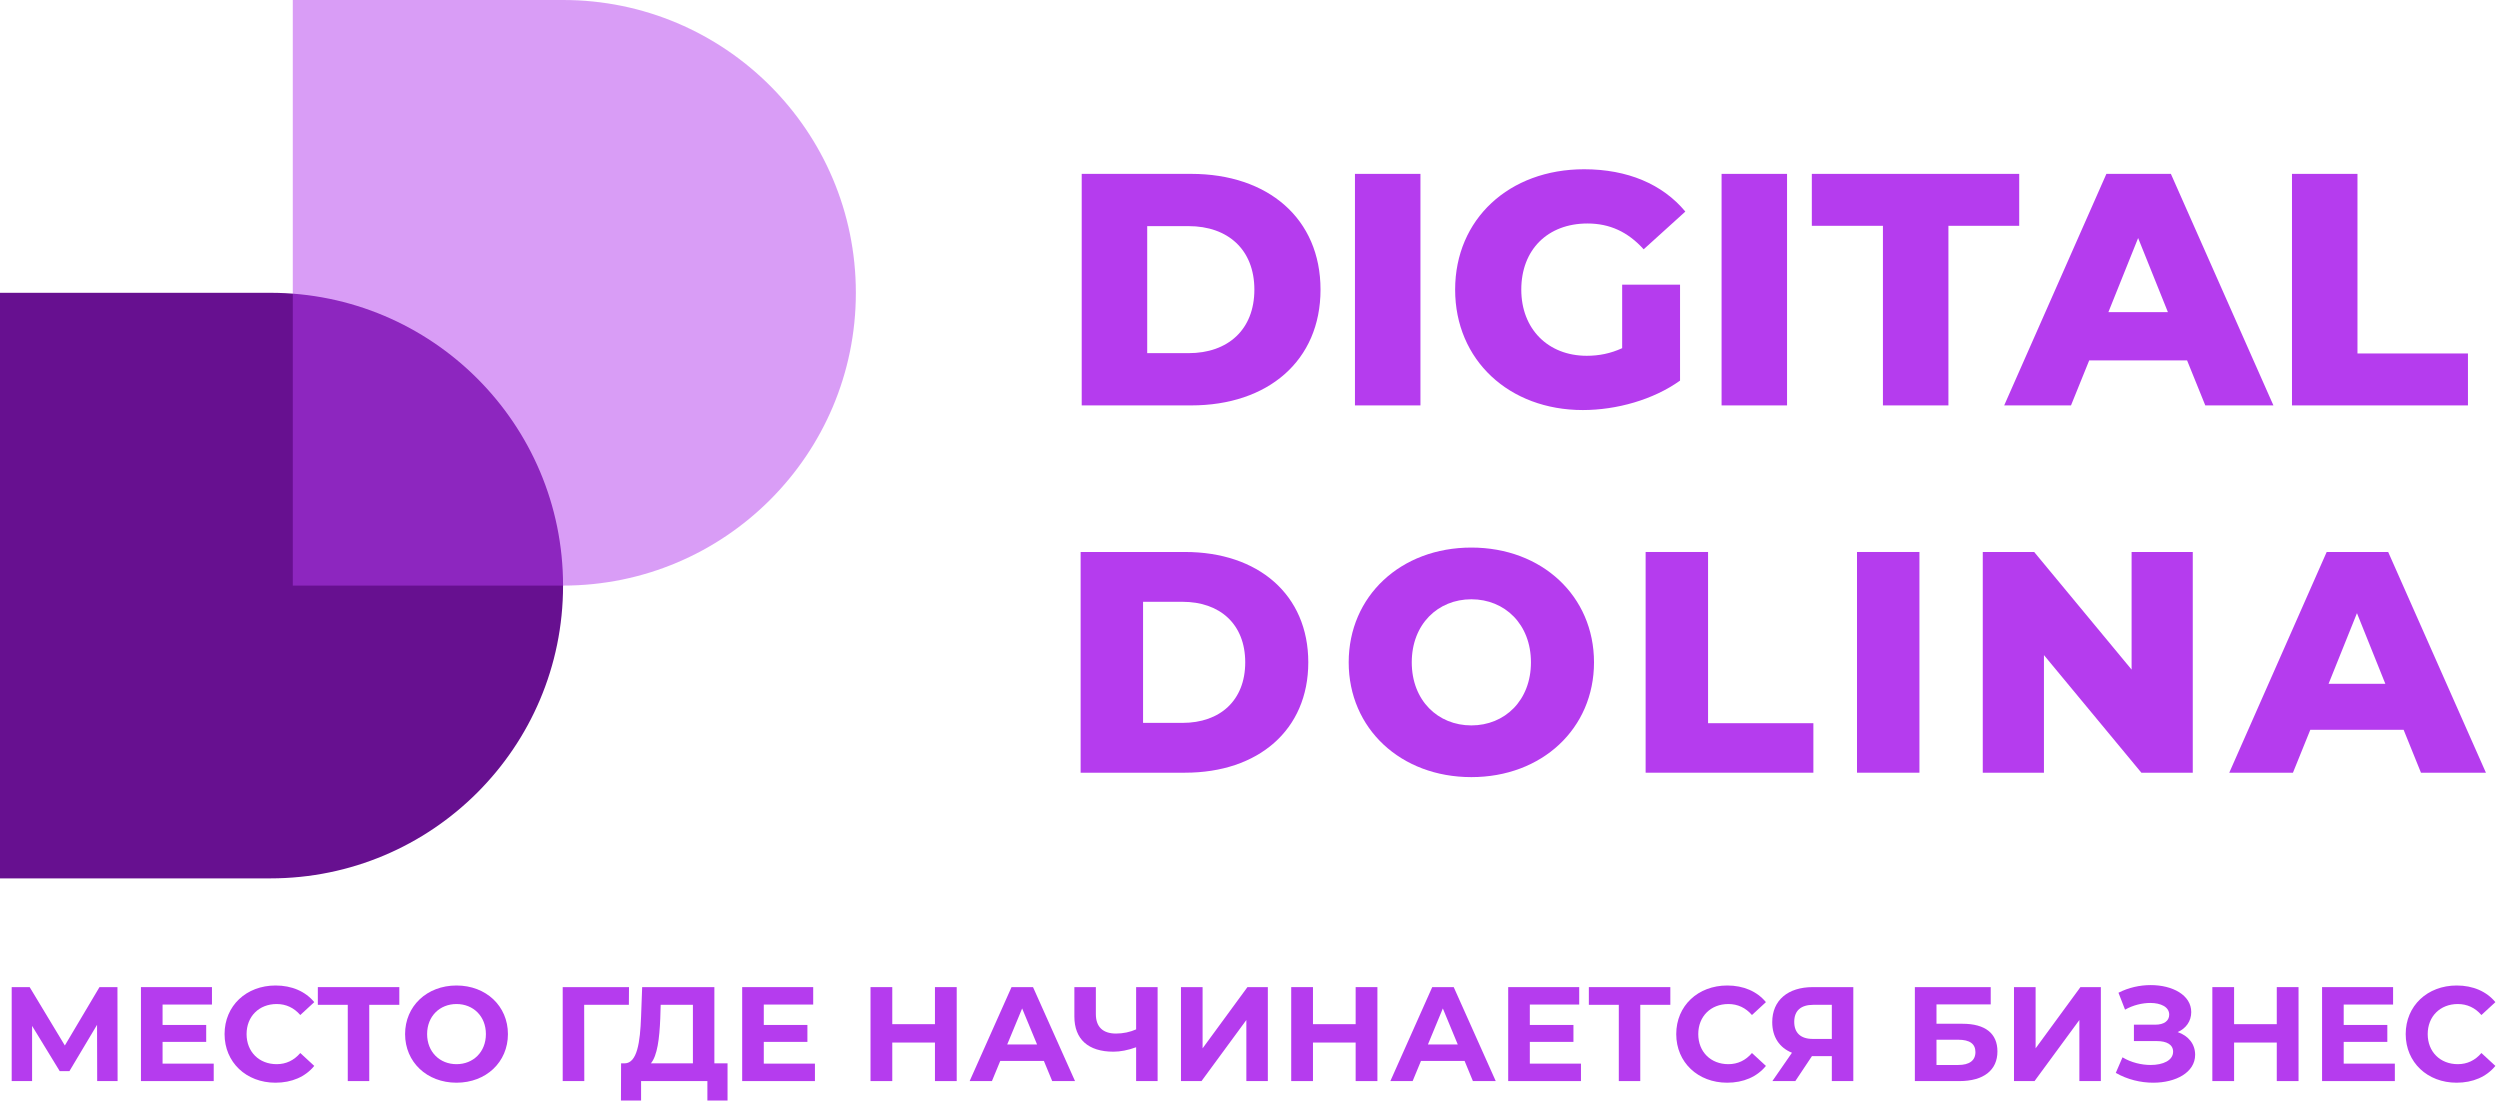 <?xml version="1.0" encoding="UTF-8"?> <svg xmlns="http://www.w3.org/2000/svg" width="111" height="49" viewBox="0 0 111 49" fill="none"> <path d="M5.221 48L5.215 43.828H4.417L2.879 46.42L1.317 43.828H0.519V48H1.425V45.55L2.652 47.559H3.082L4.309 45.502L4.315 48H5.221Z" fill="#B53CEE"></path> <path d="M7.218 47.225V46.26H9.155V45.508H7.218V44.602H9.411V43.828H6.258V48H9.489V47.225H7.218Z" fill="#B53CEE"></path> <path d="M12.23 48.072C12.957 48.072 13.559 47.809 13.953 47.326L13.333 46.754C13.052 47.082 12.701 47.249 12.284 47.249C11.503 47.249 10.948 46.701 10.948 45.914C10.948 45.127 11.503 44.579 12.284 44.579C12.701 44.579 13.052 44.745 13.333 45.067L13.953 44.495C13.559 44.018 12.957 43.756 12.236 43.756C10.936 43.756 9.971 44.656 9.971 45.914C9.971 47.171 10.936 48.072 12.23 48.072Z" fill="#B53CEE"></path> <path d="M17.73 43.828H14.112V44.614H15.441V48H16.395V44.614H17.73V43.828Z" fill="#B53CEE"></path> <path d="M20.269 48.072C21.58 48.072 22.552 47.16 22.552 45.914C22.552 44.668 21.58 43.756 20.269 43.756C18.952 43.756 17.986 44.674 17.986 45.914C17.986 47.154 18.952 48.072 20.269 48.072ZM20.269 47.249C19.524 47.249 18.964 46.706 18.964 45.914C18.964 45.121 19.524 44.579 20.269 44.579C21.014 44.579 21.574 45.121 21.574 45.914C21.574 46.706 21.014 47.249 20.269 47.249Z" fill="#B53CEE"></path> <path d="M27.928 43.828H24.984V48H25.943L25.937 44.614H27.922L27.928 43.828Z" fill="#B53CEE"></path> <path d="M31.718 47.213V43.828H28.512L28.464 45.133C28.422 46.301 28.285 47.195 27.743 47.213H27.576L27.57 48.864H28.464V48H31.408V48.864H32.303V47.213H31.718ZM29.316 45.222L29.334 44.614H30.765V47.213H28.899C29.185 46.873 29.28 46.111 29.316 45.222Z" fill="#B53CEE"></path> <path d="M33.912 47.225V46.26H35.849V45.508H33.912V44.602H36.106V43.828H32.953V48H36.183V47.225H33.912Z" fill="#B53CEE"></path> <path d="M41.512 43.828V45.473H39.617V43.828H38.651V48H39.617V46.289H41.512V48H42.478V43.828H41.512Z" fill="#B53CEE"></path> <path d="M46.718 48H47.731L45.866 43.828H44.912L43.052 48H44.042L44.411 47.106H46.349L46.718 48ZM44.721 46.373L45.383 44.775L46.045 46.373H44.721Z" fill="#B53CEE"></path> <path d="M50.444 43.828V45.705C50.176 45.824 49.866 45.89 49.55 45.89C48.972 45.89 48.656 45.598 48.656 45.026V43.828H47.702V45.133C47.702 46.14 48.316 46.695 49.437 46.695C49.747 46.695 50.081 46.629 50.444 46.498V48H51.398V43.828H50.444Z" fill="#B53CEE"></path> <path d="M52.435 48H53.347L55.338 45.288V48H56.292V43.828H55.386L53.395 46.546V43.828H52.435V48Z" fill="#B53CEE"></path> <path d="M60.191 43.828V45.473H58.296V43.828H57.33V48H58.296V46.289H60.191V48H61.157V43.828H60.191Z" fill="#B53CEE"></path> <path d="M65.397 48H66.411L64.545 43.828H63.591L61.732 48H62.721L63.091 47.106H65.028L65.397 48ZM63.401 46.373L64.062 44.775L64.724 46.373H63.401Z" fill="#B53CEE"></path> <path d="M67.924 47.225V46.26H69.861V45.508H67.924V44.602H70.117V43.828H66.964V48H70.195V47.225H67.924Z" fill="#B53CEE"></path> <path d="M74.163 43.828H70.545V44.614H71.875V48H72.828V44.614H74.163V43.828Z" fill="#B53CEE"></path> <path d="M76.685 48.072C77.412 48.072 78.014 47.809 78.407 47.326L77.787 46.754C77.507 47.082 77.156 47.249 76.738 47.249C75.957 47.249 75.403 46.701 75.403 45.914C75.403 45.127 75.957 44.579 76.738 44.579C77.156 44.579 77.507 44.745 77.787 45.067L78.407 44.495C78.014 44.018 77.412 43.756 76.691 43.756C75.391 43.756 74.425 44.656 74.425 45.914C74.425 47.171 75.391 48.072 76.685 48.072Z" fill="#B53CEE"></path> <path d="M80.487 43.828C79.384 43.828 78.687 44.412 78.687 45.383C78.687 46.039 79.003 46.516 79.563 46.742L78.693 48H79.712L80.451 46.891H81.333V48H82.287V43.828H80.487ZM80.511 44.614H81.333V46.128H80.487C79.945 46.128 79.664 45.854 79.664 45.371C79.664 44.871 79.962 44.614 80.511 44.614Z" fill="#B53CEE"></path> <path d="M85.02 48H86.999C88.072 48 88.686 47.517 88.686 46.683C88.686 45.884 88.144 45.455 87.136 45.455H85.98V44.596H88.388V43.828H85.02V48ZM85.98 47.285V46.164H86.946C87.452 46.164 87.709 46.343 87.709 46.712C87.709 47.088 87.44 47.285 86.946 47.285H85.98Z" fill="#B53CEE"></path> <path d="M89.421 48H90.333L92.324 45.288V48H93.278V43.828H92.371L90.381 46.546V43.828H89.421V48Z" fill="#B53CEE"></path> <path d="M96.689 45.824C97.058 45.663 97.291 45.342 97.291 44.936C97.291 44.179 96.456 43.738 95.491 43.738C95.014 43.738 94.513 43.845 94.06 44.078L94.352 44.829C94.71 44.626 95.121 44.531 95.473 44.531C95.944 44.531 96.313 44.71 96.313 45.05C96.313 45.324 96.087 45.496 95.693 45.496H94.746V46.224H95.765C96.2 46.224 96.486 46.379 96.486 46.695C96.486 47.082 96.039 47.285 95.491 47.285C95.085 47.285 94.62 47.177 94.239 46.945L93.941 47.636C94.459 47.934 95.049 48.072 95.604 48.072C96.605 48.072 97.464 47.618 97.464 46.832C97.464 46.361 97.171 45.991 96.689 45.824Z" fill="#B53CEE"></path> <path d="M101.089 43.828V45.473H99.194V43.828H98.228V48H99.194V46.289H101.089V48H102.055V43.828H101.089Z" fill="#B53CEE"></path> <path d="M104.06 47.225V46.26H105.997V45.508H104.06V44.602H106.253V43.828H103.1V48H106.331V47.225H104.06Z" fill="#B53CEE"></path> <path d="M109.072 48.072C109.799 48.072 110.401 47.809 110.795 47.326L110.175 46.754C109.895 47.082 109.543 47.249 109.126 47.249C108.345 47.249 107.79 46.701 107.79 45.914C107.79 45.127 108.345 44.579 109.126 44.579C109.543 44.579 109.895 44.745 110.175 45.067L110.795 44.495C110.401 44.018 109.799 43.756 109.078 43.756C107.779 43.756 106.813 44.656 106.813 45.914C106.813 47.171 107.779 48.072 109.072 48.072Z" fill="#B53CEE"></path> <path d="M47.98 34.308H52.614C55.862 34.308 58.088 32.418 58.088 29.408C58.088 26.398 55.862 24.508 52.614 24.508H47.98V34.308ZM50.752 32.096V26.72H52.502C54.168 26.72 55.288 27.714 55.288 29.408C55.288 31.102 54.168 32.096 52.502 32.096H50.752Z" fill="#B53CEE"></path> <path d="M65.328 34.504C68.464 34.504 70.774 32.348 70.774 29.408C70.774 26.468 68.464 24.312 65.328 24.312C62.192 24.312 59.882 26.468 59.882 29.408C59.882 32.348 62.192 34.504 65.328 34.504ZM65.328 32.208C63.844 32.208 62.682 31.102 62.682 29.408C62.682 27.714 63.844 26.608 65.328 26.608C66.812 26.608 67.974 27.714 67.974 29.408C67.974 31.102 66.812 32.208 65.328 32.208Z" fill="#B53CEE"></path> <path d="M73.066 34.308H80.514V32.11H75.838V24.508H73.066V34.308Z" fill="#B53CEE"></path> <path d="M82.451 34.308H85.223V24.508H82.451V34.308Z" fill="#B53CEE"></path> <path d="M94.643 24.508V29.73L90.317 24.508H88.035V34.308H90.751V29.086L95.077 34.308H97.359V24.508H94.643Z" fill="#B53CEE"></path> <path d="M107.491 34.308H110.375L106.035 24.508H103.305L98.979 34.308H101.807L102.577 32.404H106.721L107.491 34.308ZM103.389 30.36L104.649 27.224L105.909 30.36H103.389Z" fill="#B53CEE"></path> <path d="M48.028 18H52.889C56.296 18 58.631 16.017 58.631 12.86C58.631 9.703 56.296 7.72 52.889 7.72H48.028V18ZM50.936 15.68V10.04H52.771C54.519 10.04 55.694 11.083 55.694 12.86C55.694 14.637 54.519 15.68 52.771 15.68H50.936Z" fill="#B53CEE"></path> <path d="M60.16 18H63.068V7.72H60.16V18Z" fill="#B53CEE"></path> <path d="M72.024 15.459C71.51 15.694 70.996 15.797 70.453 15.797C68.72 15.797 67.545 14.593 67.545 12.86C67.545 11.083 68.72 9.923 70.482 9.923C71.466 9.923 72.274 10.29 72.979 11.069L74.829 9.394C73.816 8.175 72.259 7.515 70.335 7.515C67.002 7.515 64.608 9.732 64.608 12.86C64.608 15.988 67.002 18.206 70.277 18.206C71.775 18.206 73.405 17.75 74.594 16.899V12.64H72.024V15.459Z" fill="#B53CEE"></path> <path d="M76.438 18H79.345V7.72H76.438V18Z" fill="#B53CEE"></path> <path d="M83.602 18H86.51V10.026H89.653V7.72H80.445V10.026H83.602V18Z" fill="#B53CEE"></path> <path d="M97.915 18H100.94L96.387 7.72H93.524L88.986 18H91.952L92.76 16.003H97.107L97.915 18ZM93.612 13.859L94.933 10.569L96.255 13.859H93.612Z" fill="#B53CEE"></path> <path d="M101.764 18H109.577V15.694H104.672V7.72H101.764V18Z" fill="#B53CEE"></path> <path d="M0 13H12C19.18 13 25 18.82 25 26V26C25 33.18 19.18 39 12 39H0V13Z" fill="#671090"></path> <path opacity="0.5" d="M13 0H25C32.18 0 38 5.82 38 13V13C38 20.18 32.18 26 25 26H13V0Z" fill="#B53CEE"></path> </svg> 